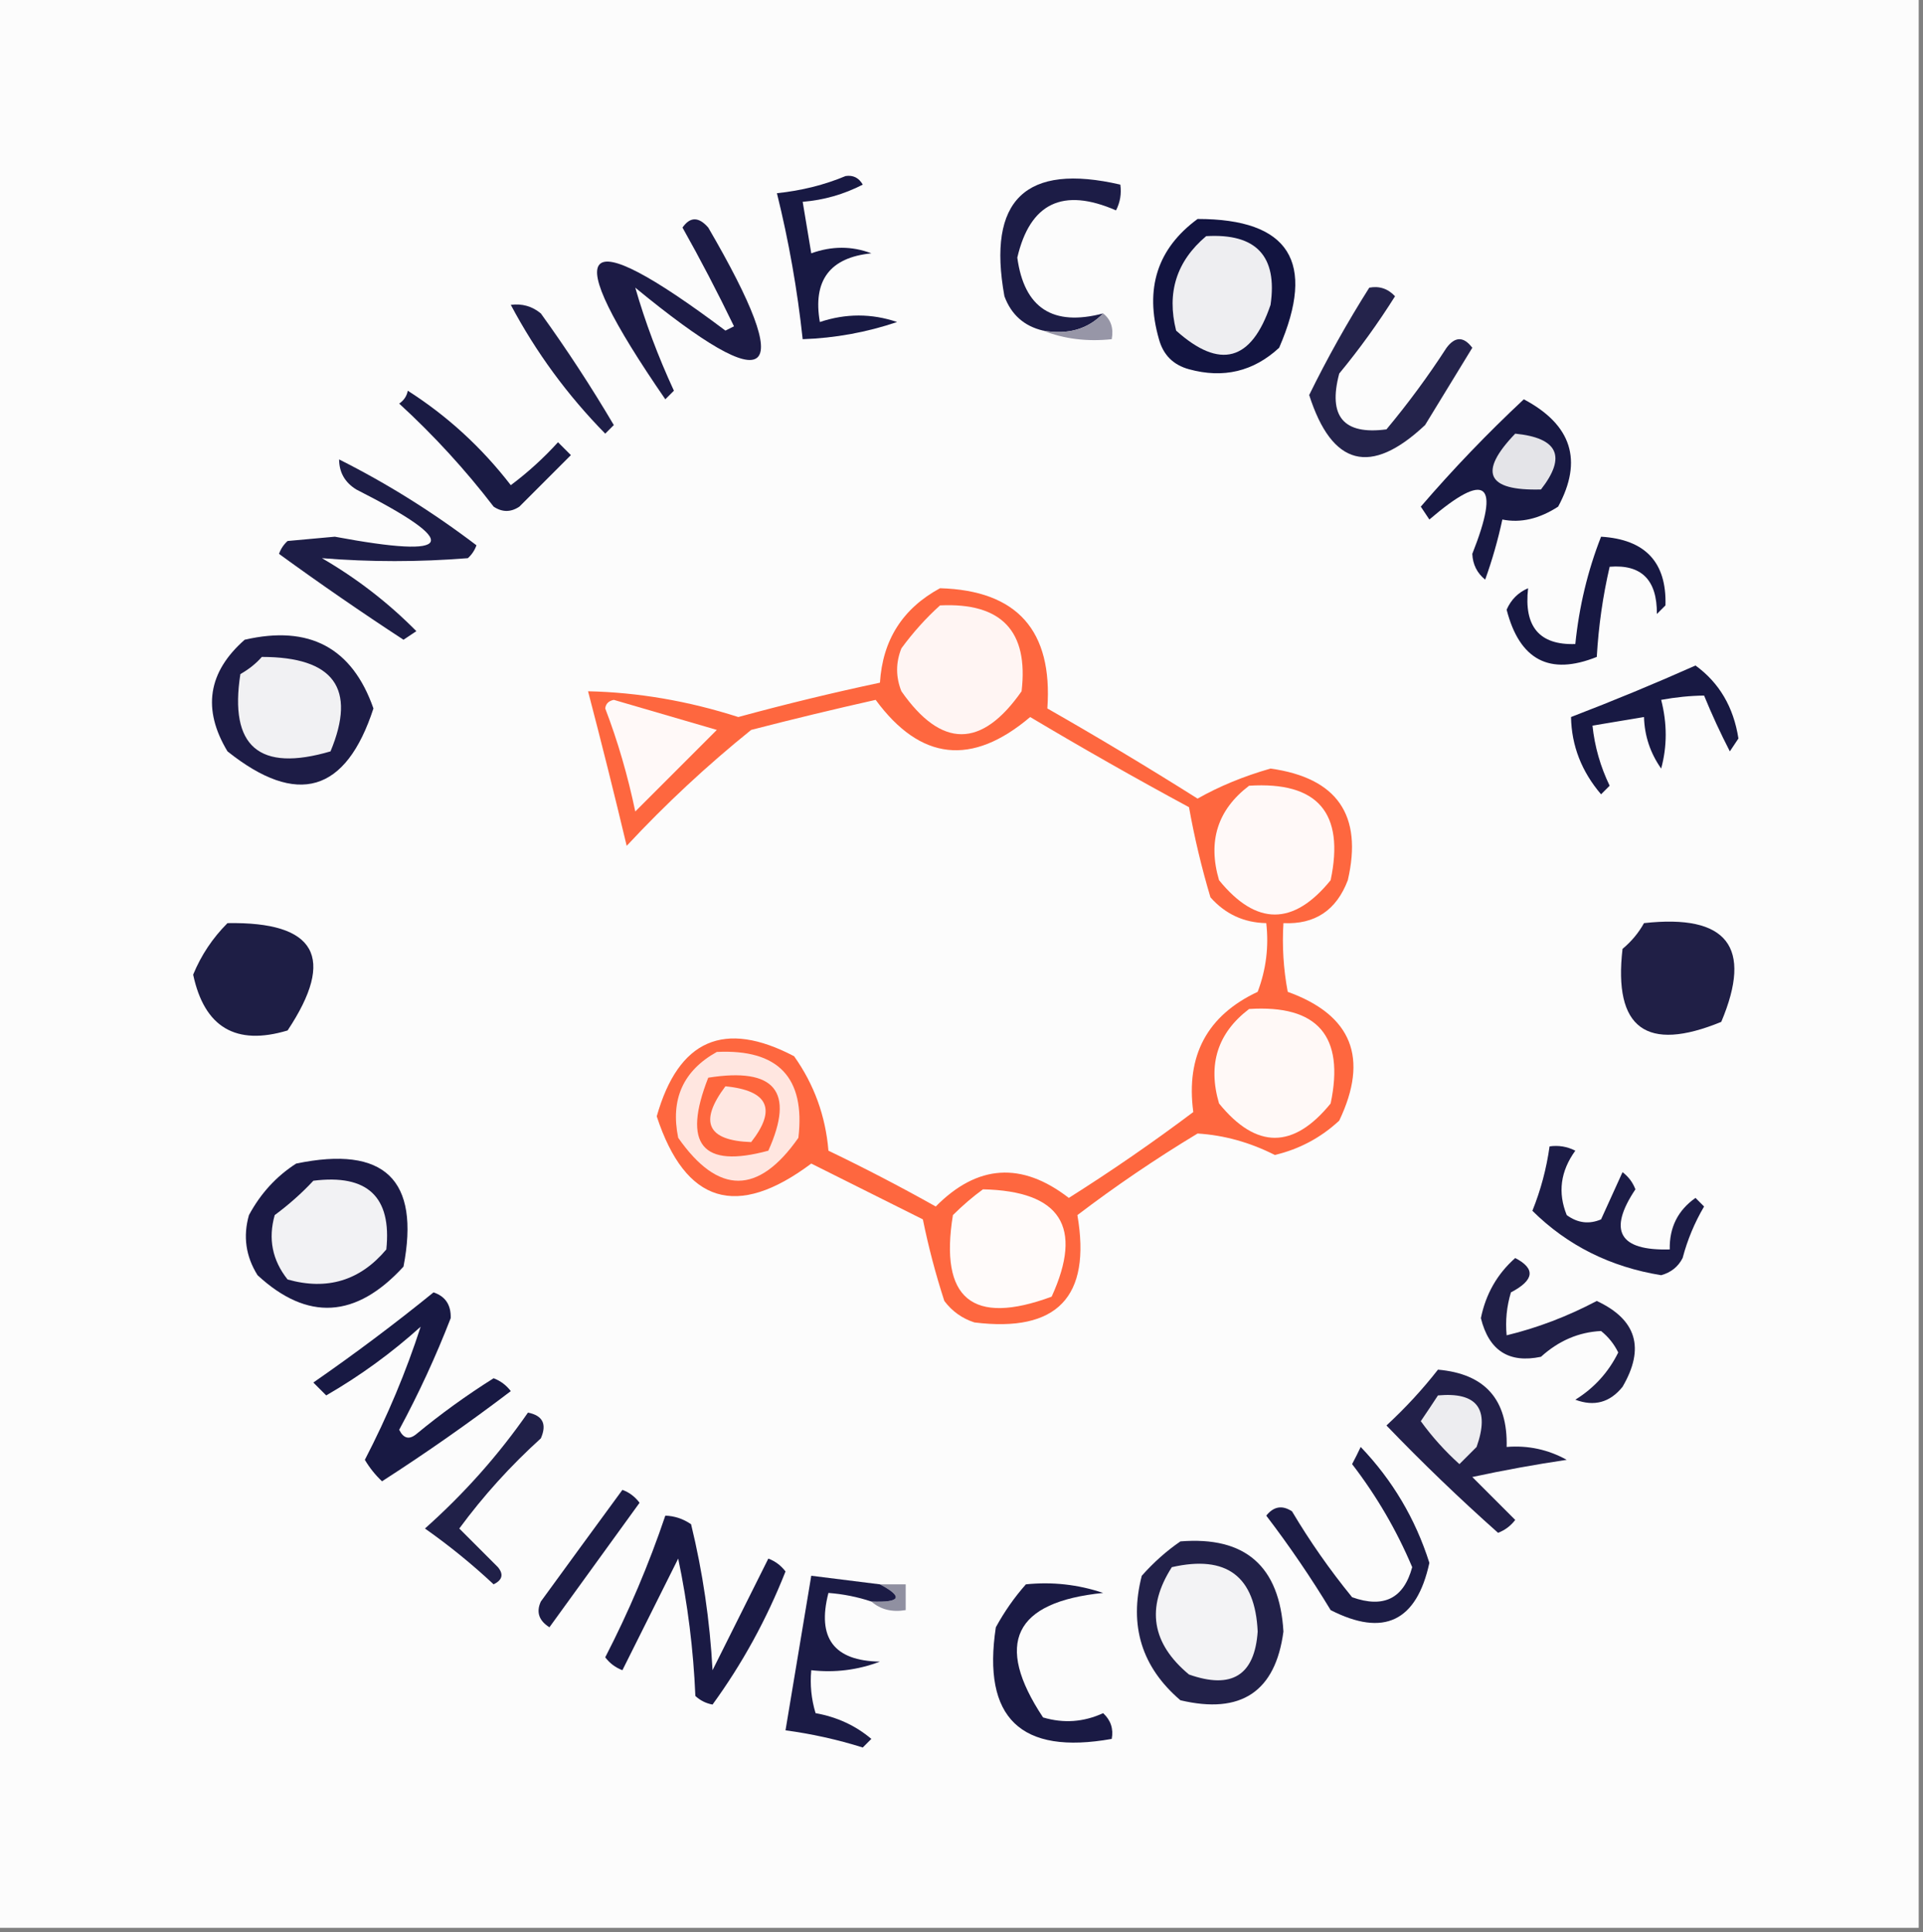 <?xml version="1.0" encoding="UTF-8"?>
<!DOCTYPE svg PUBLIC "-//W3C//DTD SVG 1.1//EN" "http://www.w3.org/Graphics/SVG/1.1/DTD/svg11.dtd">
<svg xmlns="http://www.w3.org/2000/svg" version="1.1" width="224px" height="225px" style="shape-rendering:geometricPrecision; text-rendering:geometricPrecision; image-rendering:optimizeQuality; fill-rule:evenodd; clip-rule:evenodd" xmlns:xlink="http://www.w3.org/1999/xlink">
<rect width="100%" height="100%" fill="#808080" stroke="none"/>
<g><path style="opacity:1" fill="#fcfcfc" d="M -0.5,-0.5 C 74.167,-0.5 148.833,-0.5 223.5,-0.5C 223.5,74.5 223.5,149.5 223.5,224.5C 148.833,224.5 74.167,224.5 -0.5,224.5C -0.5,149.5 -0.5,74.5 -0.5,-0.5 Z"/></g>
<g><path style="opacity:1" fill="#121440" d="M 139.5,25.5 C 150.176,25.496 153.343,30.496 149,40.5C 146.005,43.265 142.505,44.098 138.5,43C 136.667,42.5 135.5,41.333 135,39.5C 133.309,33.61 134.809,28.944 139.5,25.5 Z"/></g>
<g><path style="opacity:1" fill="#eeeef1" d="M 140.5,27.5 C 146.326,27.157 148.826,29.824 148,35.5C 145.77,42.077 142.104,43.077 137,38.5C 135.882,34.077 137.049,30.41 140.5,27.5 Z"/></g>
<g><path style="opacity:1" fill="#1c1b45" d="M 79.5,26.5 C 80.386,25.224 81.386,25.224 82.5,26.5C 92.918,44.38 90.085,46.713 74,33.5C 75.152,37.5 76.652,41.5 78.5,45.5C 78.167,45.833 77.833,46.167 77.5,46.5C 64.931,28.24 67.264,25.574 84.5,38.5C 84.833,38.333 85.167,38.167 85.5,38C 83.581,34.035 81.581,30.201 79.5,26.5 Z"/></g>
<g><path style="opacity:1" fill="#1c1c46" d="M 128.5,36.5 C 126.721,38.343 124.388,39.01 121.5,38.5C 119.292,37.977 117.792,36.644 117,34.5C 114.963,23.279 119.463,18.946 130.5,21.5C 130.649,22.552 130.483,23.552 130,24.5C 123.818,21.804 119.985,23.637 118.5,30C 119.302,35.879 122.636,38.045 128.5,36.5 Z"/></g>
<g><path style="opacity:1" fill="#181943" d="M 98.5,20.5 C 99.376,20.369 100.043,20.703 100.5,21.5C 98.293,22.635 95.96,23.302 93.5,23.5C 93.833,25.5 94.167,27.5 94.5,29.5C 96.895,28.637 99.229,28.637 101.5,29.5C 96.662,29.991 94.662,32.658 95.5,37.5C 98.527,36.491 101.527,36.491 104.5,37.5C 100.928,38.706 97.262,39.373 93.5,39.5C 92.884,33.755 91.884,28.089 90.5,22.5C 93.373,22.198 96.039,21.531 98.5,20.5 Z"/></g>
<g><path style="opacity:1" fill="#9796a7" d="M 128.5,36.5 C 129.404,37.209 129.737,38.209 129.5,39.5C 126.615,39.806 123.948,39.473 121.5,38.5C 124.388,39.01 126.721,38.343 128.5,36.5 Z"/></g>
<g><path style="opacity:1" fill="#24234b" d="M 159.5,33.5 C 160.675,33.281 161.675,33.614 162.5,34.5C 160.527,37.64 158.36,40.64 156,43.5C 154.67,48.498 156.504,50.664 161.5,50C 164.026,46.974 166.36,43.807 168.5,40.5C 169.5,39.167 170.5,39.167 171.5,40.5C 169.667,43.5 167.833,46.5 166,49.5C 159.653,55.455 155.153,54.288 152.5,46C 154.598,41.727 156.932,37.56 159.5,33.5 Z"/></g>
<g><path style="opacity:1" fill="#1e1e47" d="M 59.5,35.5 C 60.822,35.33 61.989,35.663 63,36.5C 66.03,40.698 68.863,45.032 71.5,49.5C 71.167,49.833 70.833,50.167 70.5,50.5C 66.094,46.012 62.427,41.012 59.5,35.5 Z"/></g>
<g><path style="opacity:1" fill="#181943" d="M 177.5,46.5 C 183.077,49.455 184.41,53.621 181.5,59C 179.295,60.427 177.128,60.927 175,60.5C 174.489,62.878 173.822,65.212 173,67.5C 172.056,66.737 171.556,65.737 171.5,64.5C 174.813,56.135 173.146,54.802 166.5,60.5C 166.167,60 165.833,59.5 165.5,59C 169.275,54.614 173.275,50.447 177.5,46.5 Z"/></g>
<g><path style="opacity:1" fill="#e4e4e8" d="M 176.5,50.5 C 181.493,50.997 182.493,53.164 179.5,57C 173.17,57.175 172.17,55.008 176.5,50.5 Z"/></g>
<g><path style="opacity:1" fill="#1a1b44" d="M 47.5,45.5 C 52.111,48.442 56.111,52.109 59.5,56.5C 61.483,55.018 63.316,53.351 65,51.5C 65.5,52 66,52.5 66.5,53C 64.5,55 62.5,57 60.5,59C 59.5,59.667 58.5,59.667 57.5,59C 54.202,54.7 50.535,50.7 46.5,47C 47.056,46.617 47.389,46.117 47.5,45.5 Z"/></g>
<g><path style="opacity:1" fill="#1d1d46" d="M 39.5,53.5 C 45.069,56.294 50.402,59.627 55.5,63.5C 55.291,64.086 54.957,64.586 54.5,65C 48.796,65.456 43.13,65.456 37.5,65C 41.567,67.361 45.233,70.194 48.5,73.5C 48,73.833 47.5,74.167 47,74.5C 42.097,71.296 37.263,67.963 32.5,64.5C 32.709,63.914 33.043,63.414 33.5,63C 35.333,62.833 37.167,62.667 39,62.5C 53.049,65.124 53.882,63.291 41.5,57C 40.177,56.184 39.511,55.017 39.5,53.5 Z"/></g>
<g><path style="opacity:1" fill="#171842" d="M 186.5,62.5 C 191.651,62.814 194.151,65.481 194,70.5C 193.667,70.833 193.333,71.167 193,71.5C 193.036,67.534 191.203,65.701 187.5,66C 186.707,69.411 186.207,72.911 186,76.5C 180.509,78.704 177.009,76.871 175.5,71C 176.009,69.832 176.842,68.998 178,68.5C 177.489,72.975 179.323,75.142 183.5,75C 183.944,70.629 184.944,66.463 186.5,62.5 Z"/></g>
<g><path style="opacity:1" fill="#181943" d="M 197.5,77.5 C 200.266,79.51 201.933,82.343 202.5,86C 202.167,86.5 201.833,87 201.5,87.5C 200.402,85.368 199.402,83.202 198.5,81C 196.893,81.019 195.226,81.185 193.5,81.5C 194.205,84.244 194.205,86.911 193.5,89.5C 192.232,87.696 191.565,85.696 191.5,83.5C 189.5,83.833 187.5,84.167 185.5,84.5C 185.756,86.937 186.423,89.271 187.5,91.5C 187.167,91.833 186.833,92.167 186.5,92.5C 184.229,89.841 183.062,86.841 183,83.5C 187.965,81.594 192.798,79.594 197.5,77.5 Z"/></g>
<g><path style="opacity:1" fill="#1d1c46" d="M 28.5,74.5 C 36.025,72.759 41.025,75.425 43.5,82.5C 40.3,92.315 34.633,93.982 26.5,87.5C 23.547,82.6 24.214,78.267 28.5,74.5 Z"/></g>
<g><path style="opacity:1" fill="#f1f1f3" d="M 30.5,76.5 C 38.887,76.507 41.553,80.174 38.5,87.5C 30.185,89.94 26.685,86.94 28,78.5C 28.995,77.934 29.828,77.267 30.5,76.5 Z"/></g>
<g><path style="opacity:1" fill="#fe673f" d="M 109.5,68.5 C 118.479,68.758 122.645,73.425 122,82.5C 127.916,85.874 133.75,89.374 139.5,93C 142.031,91.564 144.864,90.398 148,89.5C 155.76,90.587 158.76,94.921 157,102.5C 155.67,106.007 153.17,107.673 149.5,107.5C 149.336,110.187 149.503,112.854 150,115.5C 157.479,118.202 159.479,123.202 156,130.5C 153.86,132.487 151.36,133.82 148.5,134.5C 145.59,133.027 142.59,132.194 139.5,132C 134.66,134.919 129.994,138.086 125.5,141.5C 127.136,151.031 123.136,155.198 113.5,154C 112.069,153.535 110.903,152.701 110,151.5C 108.982,148.361 108.149,145.195 107.5,142C 103.167,139.833 98.833,137.667 94.5,135.5C 85.833,141.989 79.833,140.155 76.5,130C 79.029,121.066 84.362,118.733 92.5,123C 94.83,126.279 96.164,129.946 96.5,134C 100.745,136.039 104.912,138.206 109,140.5C 113.852,135.594 119.019,135.26 124.5,139.5C 129.471,136.362 134.304,133.028 139,129.5C 138.119,122.925 140.619,118.258 146.5,115.5C 147.48,112.914 147.813,110.247 147.5,107.5C 144.901,107.451 142.734,106.451 141,104.5C 139.964,101.029 139.131,97.529 138.5,94C 132.252,90.626 126.085,87.126 120,83.5C 113.21,89.255 107.21,88.588 102,81.5C 97.151,82.587 92.317,83.754 87.5,85C 82.366,89.133 77.532,93.633 73,98.5C 71.562,92.474 70.062,86.474 68.5,80.5C 74.316,80.625 80.149,81.625 86,83.5C 91.492,82.004 96.992,80.67 102.5,79.5C 102.813,74.526 105.146,70.859 109.5,68.5 Z"/></g>
<g><path style="opacity:1" fill="#fff9f8" d="M 145.5,91.5 C 153.489,90.989 156.655,94.656 155,102.5C 150.667,107.833 146.333,107.833 142,102.5C 140.662,97.96 141.829,94.293 145.5,91.5 Z"/></g>
<g><path style="opacity:1" fill="#fff9f8" d="M 70.5,82.5 C 70.56,81.957 70.893,81.624 71.5,81.5C 75.494,82.665 79.494,83.832 83.5,85C 80.333,88.167 77.167,91.333 74,94.5C 73.119,90.291 71.953,86.291 70.5,82.5 Z"/></g>
<g><path style="opacity:1" fill="#fff5f3" d="M 109.5,70.5 C 116.657,70.155 119.824,73.488 119,80.5C 114.333,87.167 109.667,87.167 105,80.5C 104.333,78.833 104.333,77.167 105,75.5C 106.366,73.638 107.866,71.972 109.5,70.5 Z"/></g>
<g><path style="opacity:1" fill="#1e1e45" d="M 26.5,107.5 C 36.818,107.322 39.151,111.489 33.5,120C 27.477,121.809 23.811,119.643 22.5,113.5C 23.432,111.235 24.765,109.235 26.5,107.5 Z"/></g>
<g><path style="opacity:1" fill="#201f46" d="M 191.5,107.5 C 201.191,106.428 204.191,110.261 200.5,119C 191.763,122.586 187.93,119.752 189,110.5C 190.045,109.627 190.878,108.627 191.5,107.5 Z"/></g>
<g><path style="opacity:1" fill="#fff9f7" d="M 145.5,117.5 C 153.489,116.989 156.655,120.656 155,128.5C 150.667,133.833 146.333,133.833 142,128.5C 140.662,123.96 141.829,120.293 145.5,117.5 Z"/></g>
<g><path style="opacity:1" fill="#ffe6e0" d="M 83.5,122.5 C 90.657,122.155 93.824,125.488 93,132.5C 88.333,139.167 83.667,139.167 79,132.5C 78.077,128.017 79.577,124.683 83.5,122.5 Z"/></g>
<g><path style="opacity:1" fill="#fe663d" d="M 82.5,125.5 C 90.272,124.266 92.606,127.099 89.5,134C 81.78,136.099 79.447,133.265 82.5,125.5 Z"/></g>
<g><path style="opacity:1" fill="#ffe7e1" d="M 84.5,126.5 C 89.493,126.997 90.493,129.164 87.5,133C 82.382,132.824 81.382,130.658 84.5,126.5 Z"/></g>
<g><path style="opacity:1" fill="#fffbfa" d="M 114.5,138.5 C 123.549,138.701 126.215,142.868 122.5,151C 113.249,154.416 109.415,151.25 111,141.5C 112.145,140.364 113.312,139.364 114.5,138.5 Z"/></g>
<g><path style="opacity:1" fill="#1c1c46" d="M 180.5,133.5 C 181.552,133.351 182.552,133.517 183.5,134C 181.772,136.384 181.439,138.884 182.5,141.5C 183.768,142.428 185.101,142.595 186.5,142C 187.329,140.184 188.163,138.351 189,136.5C 189.692,137.025 190.192,137.692 190.5,138.5C 187.273,143.331 188.606,145.664 194.5,145.5C 194.447,142.939 195.447,140.939 197.5,139.5C 197.833,139.833 198.167,140.167 198.5,140.5C 197.391,142.385 196.557,144.385 196,146.5C 195.481,147.516 194.647,148.182 193.5,148.5C 187.582,147.541 182.582,145.041 178.5,141C 179.479,138.567 180.145,136.067 180.5,133.5 Z"/></g>
<g><path style="opacity:1" fill="#1b1a45" d="M 34.5,135.5 C 44.789,133.367 48.955,137.367 47,147.5C 41.478,153.538 35.811,153.872 30,148.5C 28.627,146.305 28.294,143.971 29,141.5C 30.36,138.977 32.193,136.977 34.5,135.5 Z"/></g>
<g><path style="opacity:1" fill="#f2f2f4" d="M 36.5,137.5 C 42.806,136.707 45.639,139.374 45,145.5C 41.95,149.13 38.117,150.297 33.5,149C 31.718,146.757 31.218,144.257 32,141.5C 33.667,140.267 35.167,138.933 36.5,137.5 Z"/></g>
<g><path style="opacity:1" fill="#201f47" d="M 176.5,146.5 C 178.892,147.742 178.725,149.075 176,150.5C 175.506,152.134 175.34,153.801 175.5,155.5C 179.088,154.632 182.588,153.298 186,151.5C 190.637,153.662 191.637,156.996 189,161.5C 187.534,163.325 185.701,163.825 183.5,163C 185.692,161.641 187.359,159.808 188.5,157.5C 188.023,156.522 187.357,155.689 186.5,155C 183.902,155.126 181.569,156.126 179.5,158C 175.771,158.783 173.437,157.283 172.5,153.5C 173.071,150.687 174.404,148.354 176.5,146.5 Z"/></g>
<g><path style="opacity:1" fill="#181943" d="M 50.5,150.5 C 51.88,150.962 52.547,151.962 52.5,153.5C 50.776,157.948 48.776,162.281 46.5,166.5C 47.002,167.521 47.668,167.688 48.5,167C 51.36,164.64 54.36,162.473 57.5,160.5C 58.308,160.808 58.975,161.308 59.5,162C 54.638,165.695 49.638,169.195 44.5,172.5C 43.713,171.758 43.047,170.925 42.5,170C 45.137,164.91 47.303,159.743 49,154.5C 45.613,157.553 41.947,160.22 38,162.5C 37.5,162 37,161.5 36.5,161C 41.35,157.637 46.017,154.137 50.5,150.5 Z"/></g>
<g><path style="opacity:1" fill="#222049" d="M 167.5,159.5 C 172.975,159.976 175.642,162.976 175.5,168.5C 177.989,168.298 180.323,168.798 182.5,170C 178.837,170.544 175.17,171.21 171.5,172C 173.167,173.667 174.833,175.333 176.5,177C 175.975,177.692 175.308,178.192 174.5,178.5C 170.015,174.515 165.682,170.349 161.5,166C 163.706,163.963 165.706,161.797 167.5,159.5 Z"/></g>
<g><path style="opacity:1" fill="#ededf0" d="M 167.5,162.5 C 172.068,162.083 173.568,164.083 172,168.5C 171.333,169.167 170.667,169.833 170,170.5C 168.315,168.983 166.815,167.316 165.5,165.5C 166.193,164.482 166.859,163.482 167.5,162.5 Z"/></g>
<g><path style="opacity:1" fill="#202048" d="M 61.5,164.5 C 63.225,164.843 63.725,165.843 63,167.5C 59.464,170.701 56.297,174.201 53.5,178C 55,179.5 56.5,181 58,182.5C 58.688,183.332 58.521,183.998 57.5,184.5C 54.978,182.144 52.312,179.977 49.5,178C 54.079,173.926 58.079,169.426 61.5,164.5 Z"/></g>
<g><path style="opacity:1" fill="#1c1c45" d="M 158.5,168.5 C 162.211,172.379 164.878,176.879 166.5,182C 165.018,188.824 161.185,190.658 155,187.5C 152.695,183.696 150.195,180.03 147.5,176.5C 148.365,175.417 149.365,175.251 150.5,176C 152.587,179.508 154.92,182.842 157.5,186C 161.181,187.314 163.514,186.147 164.5,182.5C 162.687,178.21 160.354,174.21 157.5,170.5C 157.863,169.817 158.196,169.15 158.5,168.5 Z"/></g>
<g><path style="opacity:1" fill="#1c1c45" d="M 72.5,173.5 C 73.289,173.783 73.956,174.283 74.5,175C 71,179.833 67.5,184.667 64,189.5C 62.77,188.725 62.437,187.725 63,186.5C 66.176,182.137 69.343,177.804 72.5,173.5 Z"/></g>
<g><path style="opacity:1" fill="#9090a1" d="M 102.5,184.5 C 103.5,184.5 104.5,184.5 105.5,184.5C 105.5,185.5 105.5,186.5 105.5,187.5C 103.901,187.768 102.568,187.434 101.5,186.5C 104.925,186.633 105.258,185.967 102.5,184.5 Z"/></g>
<g><path style="opacity:1" fill="#1a1a44" d="M 77.5,176.5 C 78.583,176.539 79.583,176.873 80.5,177.5C 81.859,183.081 82.692,188.748 83,194.5C 85.156,190.189 87.322,185.856 89.5,181.5C 90.308,181.808 90.975,182.308 91.5,183C 89.303,188.564 86.47,193.731 83,198.5C 82.228,198.355 81.561,198.022 81,197.5C 80.773,192.103 80.106,186.769 79,181.5C 76.829,185.842 74.662,190.176 72.5,194.5C 71.692,194.192 71.025,193.692 70.5,193C 73.257,187.656 75.59,182.156 77.5,176.5 Z"/></g>
<g><path style="opacity:1" fill="#222149" d="M 137.5,179.5 C 145.056,178.887 149.056,182.387 149.5,190C 148.569,197.003 144.569,199.67 137.5,198C 132.997,194.155 131.497,189.322 133,183.5C 134.397,181.93 135.897,180.596 137.5,179.5 Z"/></g>
<g><path style="opacity:1" fill="#f3f3f5" d="M 136.5,182.5 C 142.875,181.049 146.208,183.549 146.5,190C 146.151,195.09 143.485,196.757 138.5,195C 134.142,191.384 133.476,187.217 136.5,182.5 Z"/></g>
<g><path style="opacity:1" fill="#1b1b45" d="M 102.5,184.5 C 105.258,185.967 104.925,186.633 101.5,186.5C 99.883,185.962 98.216,185.629 96.5,185.5C 95.14,190.75 97.14,193.417 102.5,193.5C 99.913,194.48 97.247,194.813 94.5,194.5C 94.34,196.199 94.507,197.866 95,199.5C 97.501,199.95 99.667,200.95 101.5,202.5C 101.167,202.833 100.833,203.167 100.5,203.5C 97.553,202.577 94.553,201.911 91.5,201.5C 92.5,195.5 93.5,189.5 94.5,183.5C 97.167,183.833 99.833,184.167 102.5,184.5 Z"/></g>
<g><path style="opacity:1" fill="#1a1a44" d="M 119.5,184.5 C 122.572,184.183 125.572,184.516 128.5,185.5C 118.111,186.55 115.777,191.384 121.5,200C 123.899,200.711 126.232,200.544 128.5,199.5C 129.386,200.325 129.719,201.325 129.5,202.5C 118.898,204.397 114.398,200.064 116,189.5C 116.997,187.677 118.164,186.01 119.5,184.5 Z"/></g>
</svg>
